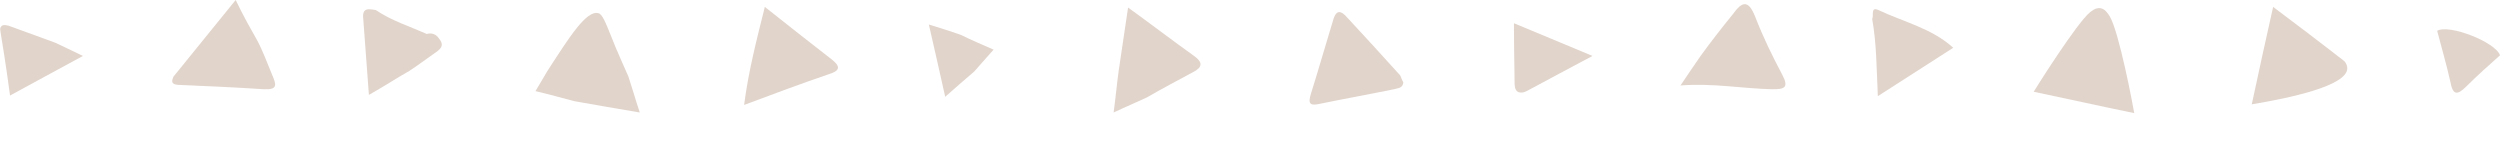 <?xml version="1.0" encoding="utf-8"?>
<!-- Generator: Adobe Illustrator 27.0.0, SVG Export Plug-In . SVG Version: 6.00 Build 0)  -->
<svg version="1.1" id="Layer_1" xmlns="http://www.w3.org/2000/svg" xmlns:xlink="http://www.w3.org/1999/xlink" x="0px" y="0px"
	 viewBox="0 0 397.8 24.5" style="enable-background:new 0 0 397.8 24.5;" xml:space="preserve">
<style type="text/css">
	.st0{fill:#E1D4CB;}
</style>
<path class="st0" d="M95.2,2.1c0.6,0.1,1.1,1.3,2.1,3.8c0.8,2.1,1.8,4.2,2.7,6.3c0.6,1.8,1.1,3.6,1.8,5.7c-3.6-0.6-7-1.2-10.4-1.8
	c-2-0.5-4-1.1-6.2-1.6c0.4-0.7,1.1-1.8,1.9-3.2C90.6,5.9,93.3,1.6,95.2,2.1z"/>
<path class="st0" d="M27.6,12.2c3.3-4.1,6.6-8.1,9.9-12.2c1.3,2.7,2.5,4.8,3.3,6.2c1,1.8,1.7,3.8,2.5,5.7c0.7,1.6,0.9,2.4-1.3,2.3
	c-4.5-0.3-9.1-0.5-13.7-0.7C27.2,13.4,27.3,12.9,27.6,12.2z"/>
<path class="st0" d="M179.5,1.2c3.6,2.6,7,5.2,10.5,7.7c1.4,1,1.4,1.8-0.2,2.6c-2.4,1.3-4.9,2.6-7.3,4c-1.7,0.8-3.4,1.5-5.3,2.4
	c0.3-2.2,0.5-4.4,0.8-6.6C178.5,7.9,179,4.5,179.5,1.2z"/>
<path class="st0" d="M121.7,1.1c3.8,3,7.2,5.7,10.7,8.4c1.5,1.2,1.1,1.8-0.5,2.3c-4.4,1.5-8.7,3.1-13.5,4.9
	C119.1,11.3,120.4,6.3,121.7,1.1z"/>
<path class="st0" d="M59.8,1.6c2.5,1.7,5.4,2.6,8.1,3.8c0.8-0.2,1.5,0,2,0.8c0.9,1.1,0.1,1.7-0.8,2.3c-1.3,0.9-2.6,1.9-4,2.8
	c-2.1,1.2-4.1,2.5-6.4,3.8c-0.3-4.2-0.6-8.2-0.9-12.1C57.6,1.2,58.6,1.4,59.8,1.6L59.8,1.6z"/>
<path class="st0" d="M153,5.6c1.6,0.8,3.3,1.5,5.1,2.3c-1.1,1.2-2.1,2.4-3.1,3.5c-1.4,1.2-2.8,2.4-4.6,4c-0.9-4-1.7-7.6-2.6-11.5
	C149.7,4.5,151.4,5,153,5.6z"/>
<path class="st0" d="M223.3,13.1c-0.1,1-0.9,0.9-1.5,1.1c-3.9,0.8-7.8,1.5-11.7,2.3c-1.7,0.4-2,0-1.5-1.6c1.2-3.8,2.3-7.7,3.5-11.6
	c0.3-1.1,0.8-2,2-0.8c2.9,3.1,5.8,6.3,8.7,9.5C223,12.4,223.1,12.8,223.3,13.1L223.3,13.1z"/>
<path class="st0" d="M240.9,3.7c3.9,1.6,7.9,3.3,12.5,5.2c-3.8,2-7.1,3.8-10.3,5.5c-0.7,0.4-1.2,0.4-1.6,0.2
	c-0.5-0.3-0.5-1.1-0.5-1.5C241,11.4,240.9,8.1,240.9,3.7z"/>
<path class="st0" d="M275.7,2.3c1.5-2.1,2.5-2.4,3.6,0.4c1.2,3.1,2.7,6.2,4.3,9.2c1.1,2.1,0.3,2.3-1.6,2.3c-4.7-0.1-9.4-1-14.6-0.6
	c1.3-1.9,2.2-3.3,3.2-4.7C272.2,6.7,273.9,4.5,275.7,2.3L275.7,2.3z"/>
<path class="st0" d="M297.9,3c0.3-0.5-0.3-2,1-1.4c4,1.9,8.5,2.9,11.9,6c-3.9,2.5-7.8,5-12,7.7C298.6,10.9,298.6,6.9,297.9,3
	L297.9,3z"/>
<path class="st0" d="M339.6,18c-5.4-1.1-10.7-2.3-16-3.4c0.6-1,6.8-10.8,8.9-12.6c0.3-0.2,0.9-0.8,1.7-0.7c0.8,0.1,1.3,1,1.5,1.3
	C337.2,5.1,339.4,16.8,339.6,18L339.6,18z"/>
<path class="st0" d="M373,9.7c0.4,0.4,0.5,0.9,0.5,1.2c-0.1,2.8-9.2,4.7-15.2,5.7c1.1-5.2,2.2-10.1,3.4-15.5
	C365.7,4.1,369.4,6.9,373,9.7L373,9.7z"/>
<path class="st0" d="M387.8,4.9c1.9-1.1,9.3,1.8,10,3.9c-1.8,1.6-3.6,3.2-5.3,4.9c-1.5,1.5-2.2,1.5-2.6-0.7
	C389.3,10.3,388.5,7.6,387.8,4.9L387.8,4.9z"/>
<path class="st0" d="M1.4,4.1C3.9,5,6.3,5.9,8.8,6.8c1.3,0.6,2.5,1.2,4.4,2.1C9,11.2,5.4,13.1,1.6,15.2C0.9,10,0.3,6.4,0.1,5.2
	c0-0.2-0.2-0.7,0.1-1C0.5,3.8,1.3,4.1,1.4,4.1L1.4,4.1z"/>
</svg>
